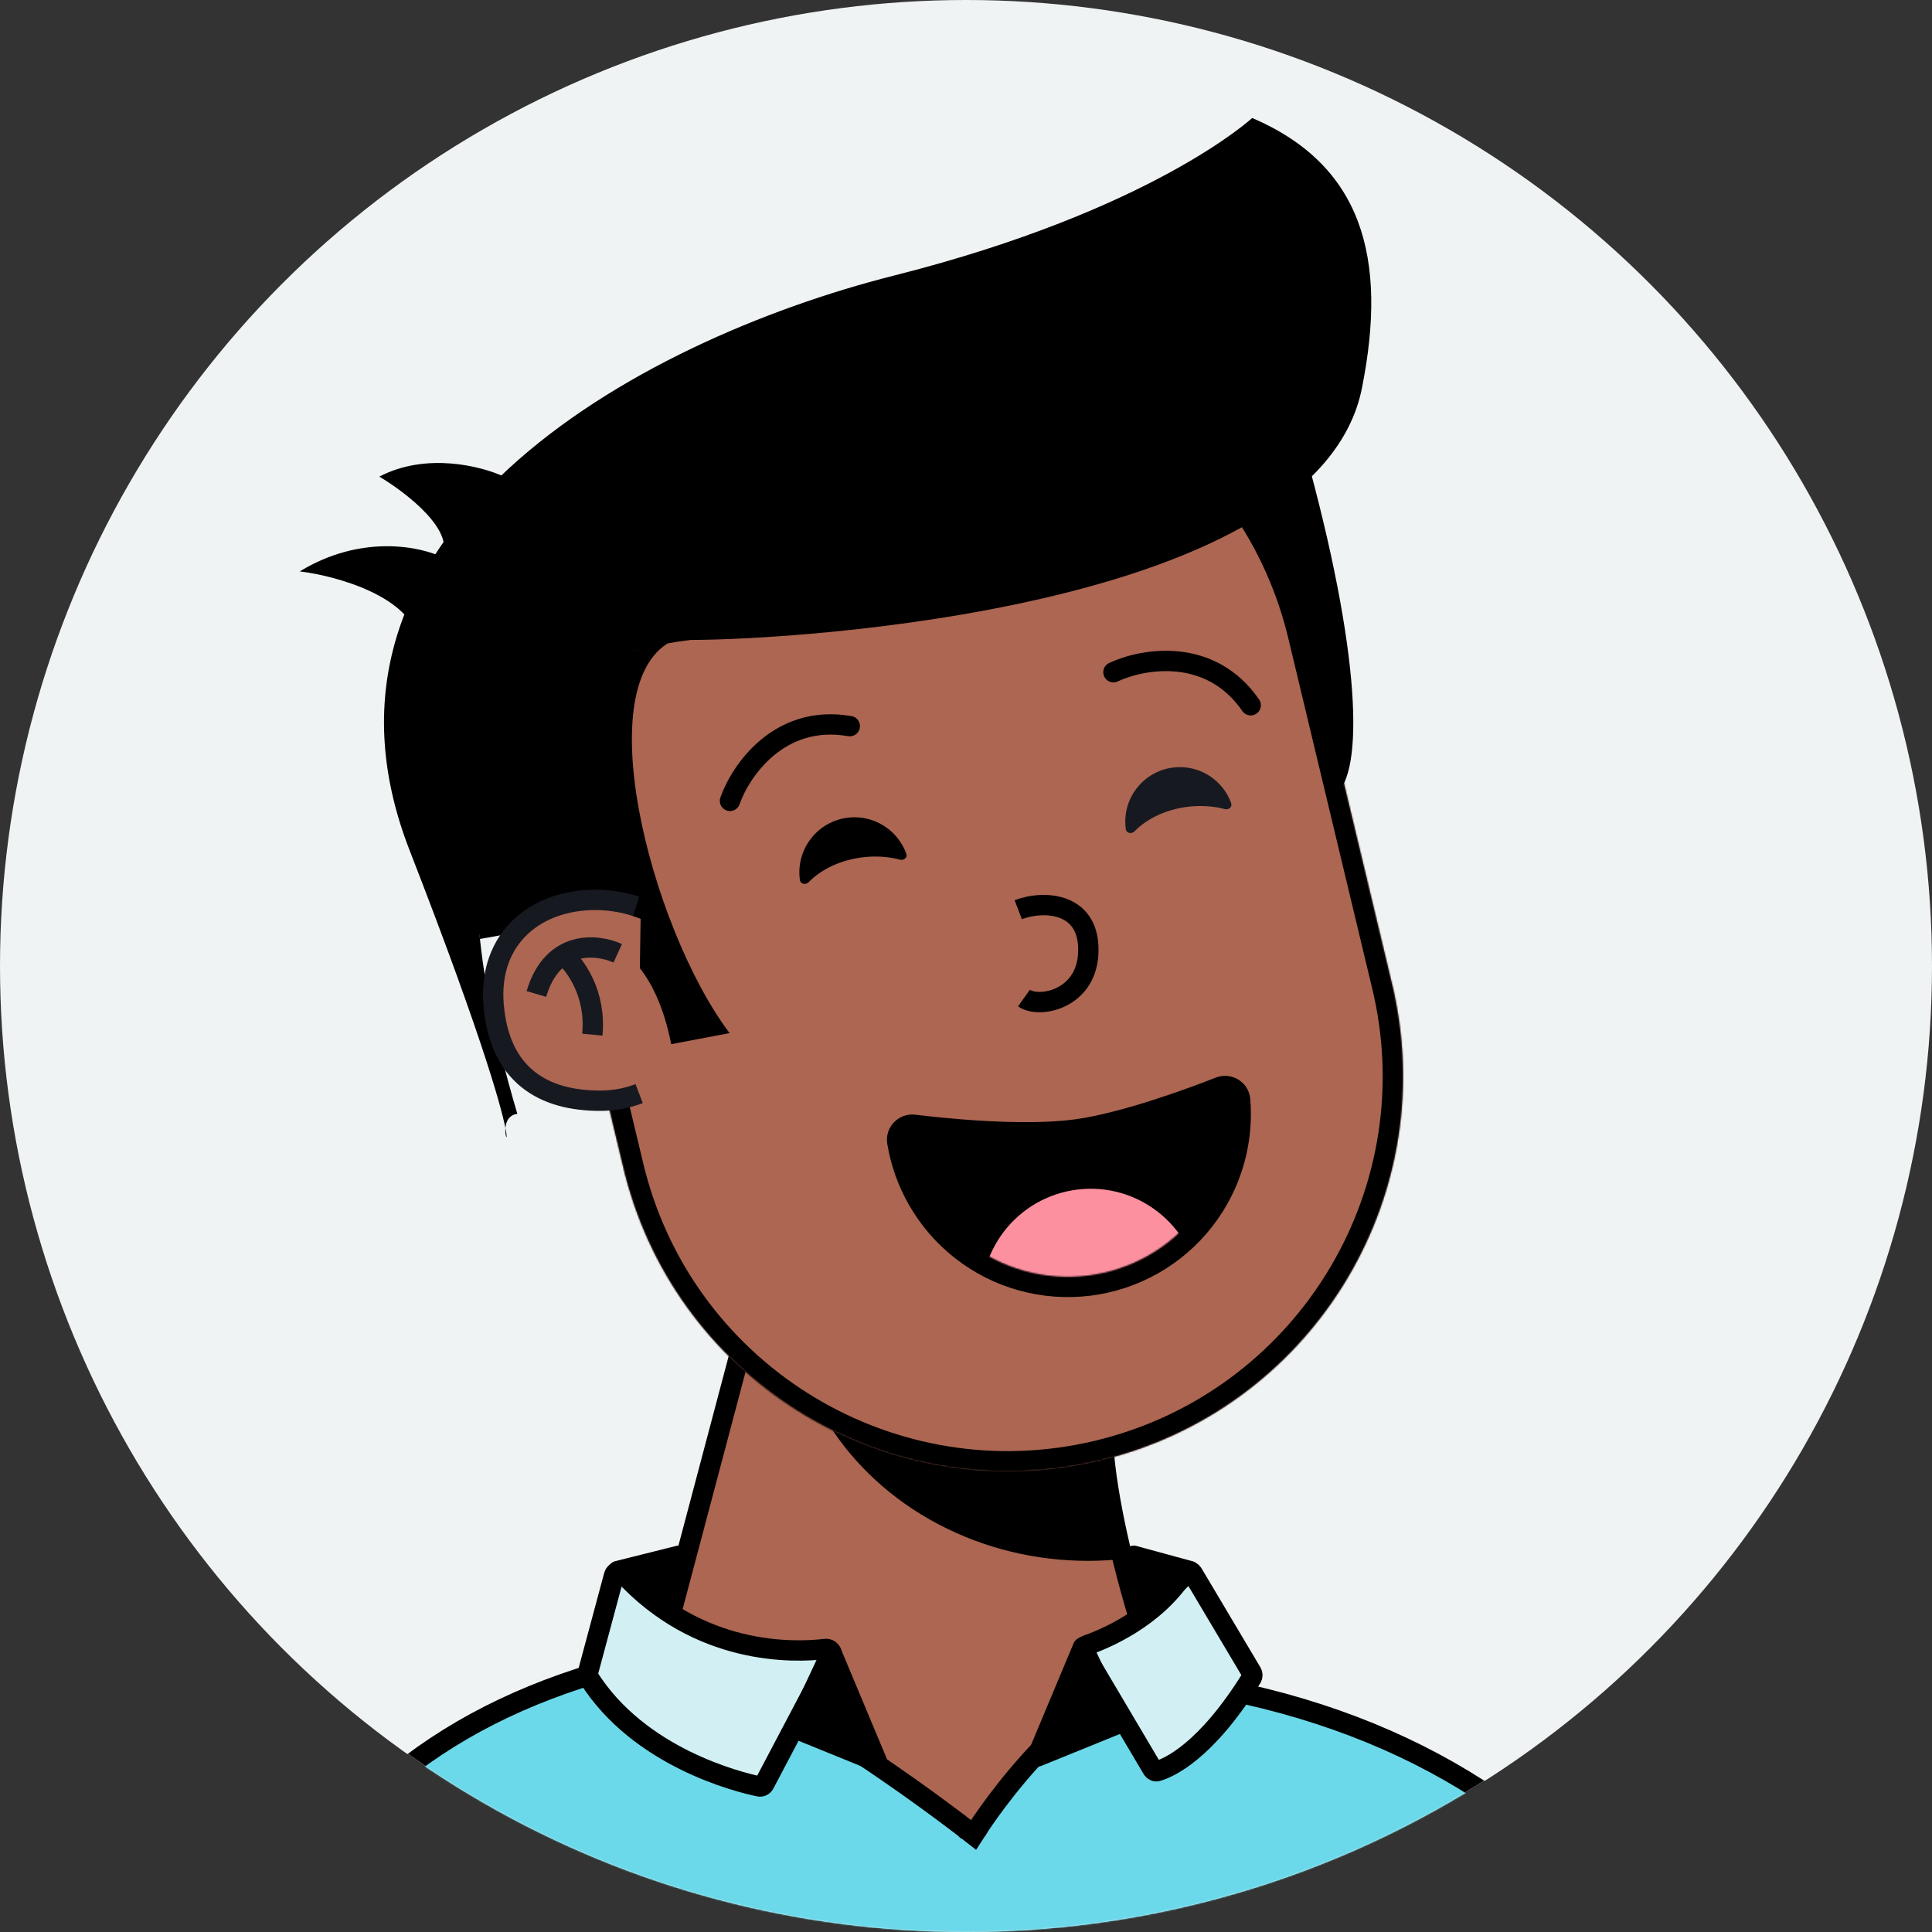 <svg width="1392" height="1392" viewBox="0 0 1392 1392" fill="none" xmlns="http://www.w3.org/2000/svg">
<rect x="0" y="0" width="1392" height="1392" fill="#333333" stroke="none"/>
<circle cx="696" cy="696" r="696" fill="#F0F3F3"/>
<mask id="mask0" mask-type="alpha" maskUnits="userSpaceOnUse" x="0" y="0" width="1392" height="1392">
<circle cx="696" cy="696" r="696" fill="#FFEDEF"/>
</mask>
<g mask="url(#mask0)">
<g clip-path="url(#clip0)">
<path d="M893.811 1327.9C841.061 1254.63 799.79 1112.99 794.906 1042.17L543.979 934.107L439.579 1327.9H893.811Z" fill="#AC6651" stroke="black" stroke-width="14.653"/>
<mask id="mask1" mask-type="alpha" maskUnits="userSpaceOnUse" x="439" y="934" width="455" height="431">
<path d="M893.811 1364.53C841.061 1291.27 799.79 1112.99 794.906 1042.17L543.979 934.107L439.579 1364.53H893.811Z" fill="#AC6651"/>
</mask>
<g mask="url(#mask1)">
<g style="mix-blend-mode:multiply">
<ellipse cx="783.916" cy="926.78" rx="216.126" ry="197.811" fill="black"/>
</g>
</g>
<mask id="path-6-inside-1" fill="white">
<path fill-rule="evenodd" clip-rule="evenodd" d="M1003.29 710.354C1003.19 709.929 1003.09 709.504 1002.99 709.079C1002.89 708.654 1002.78 708.229 1002.68 707.805L942.621 457.13C942.561 456.876 942.501 456.622 942.44 456.368C942.379 456.113 942.317 455.859 942.256 455.605L941.994 454.511L941.989 454.512C904.558 302.694 751.524 209.343 599.231 245.831C446.938 282.319 352.823 434.884 388.256 587.182L388.249 587.183L450.491 846.967L450.542 846.955C489.381 996.795 641.282 1088.51 792.453 1052.29C943.623 1016.07 1037.47 865.477 1004.19 714.305L1004.24 714.294L1003.29 710.354Z"/>
</mask>
<path fill-rule="evenodd" clip-rule="evenodd" d="M1003.29 710.354C1003.19 709.929 1003.09 709.504 1002.99 709.079C1002.89 708.654 1002.78 708.229 1002.68 707.805L942.621 457.13C942.561 456.876 942.501 456.622 942.44 456.368C942.379 456.113 942.317 455.859 942.256 455.605L941.994 454.511L941.989 454.512C904.558 302.694 751.524 209.343 599.231 245.831C446.938 282.319 352.823 434.884 388.256 587.182L388.249 587.183L450.491 846.967L450.542 846.955C489.381 996.795 641.282 1088.51 792.453 1052.29C943.623 1016.07 1037.47 865.477 1004.19 714.305L1004.24 714.294L1003.29 710.354Z" fill="#AC6651"/>
<path d="M1003.29 710.354L989.027 713.704L989.034 713.736L989.042 713.768L1003.29 710.354ZM1002.99 709.079L988.74 712.492L988.74 712.493L1002.99 709.079ZM1002.68 707.805L988.432 711.219L988.439 711.251L988.447 711.284L1002.68 707.805ZM942.621 457.13L928.363 460.505L928.367 460.525L928.372 460.544L942.621 457.13ZM942.44 456.368L928.19 459.781L928.19 459.781L942.44 456.368ZM942.256 455.605L928.006 459.019L928.011 459.038L928.016 459.058L942.256 455.605ZM941.994 454.511L956.243 451.097L952.825 436.829L938.561 440.266L941.994 454.511ZM941.989 454.512L927.762 458.02L931.251 472.171L945.421 468.757L941.989 454.512ZM599.231 245.831L602.645 260.081L602.645 260.081L599.231 245.831ZM388.256 587.182L391.688 601.427L405.822 598.022L402.527 583.861L388.256 587.182ZM388.249 587.183L384.817 572.938L370.59 576.366L373.999 590.597L388.249 587.183ZM450.491 846.967L436.241 850.381L439.654 864.627L453.901 861.217L450.491 846.967ZM450.542 846.955L464.725 843.278L461.117 829.357L447.131 832.704L450.542 846.955ZM1004.19 714.305L1000.78 700.056L986.788 703.407L989.88 717.455L1004.19 714.305ZM1004.24 714.294L1007.65 728.544L1021.9 725.13L1018.48 710.88L1004.24 714.294ZM1017.56 707.004C1017.45 706.557 1017.35 706.111 1017.24 705.665L988.74 712.493C988.836 712.897 988.932 713.3 989.027 713.704L1017.56 707.004ZM1017.24 705.665C1017.13 705.219 1017.02 704.773 1016.91 704.327L988.447 711.284C988.545 711.686 988.643 712.089 988.74 712.492L1017.24 705.665ZM928.372 460.544L988.432 711.219L1016.93 704.391L956.871 453.716L928.372 460.544ZM956.88 453.755C956.817 453.488 956.753 453.221 956.689 452.954L928.19 459.781C928.248 460.023 928.306 460.264 928.363 460.505L956.88 453.755ZM956.689 452.954C956.625 452.686 956.56 452.418 956.496 452.152L928.016 459.058C928.075 459.3 928.133 459.541 928.19 459.781L956.689 452.954ZM927.744 457.925L928.006 459.019L956.505 452.191L956.243 451.097L927.744 457.925ZM945.421 468.757L945.426 468.756L938.561 440.266L938.556 440.267L945.421 468.757ZM956.215 451.005C916.858 291.37 755.948 193.216 595.817 231.582L602.645 260.081C747.1 225.47 892.259 314.017 927.762 458.02L956.215 451.005ZM595.817 231.582C435.685 269.948 336.727 430.365 373.984 590.502L402.527 583.861C368.918 439.404 458.19 294.691 602.645 260.081L595.817 231.582ZM391.68 601.428L391.688 601.427L384.824 572.937L384.817 572.938L391.68 601.428ZM464.74 843.553L402.498 583.769L373.999 590.597L436.241 850.381L464.74 843.553ZM447.131 832.704L447.08 832.717L453.901 861.217L453.952 861.205L447.131 832.704ZM436.358 850.631C477.198 1008.19 636.915 1104.62 795.867 1066.54L789.039 1038.04C645.65 1072.39 501.565 985.401 464.725 843.278L436.358 850.631ZM795.867 1066.54C954.819 1028.45 1053.49 870.113 1018.5 711.155L989.88 717.455C1021.45 860.842 932.428 1003.68 789.039 1038.04L795.867 1066.54ZM1000.82 700.045L1000.78 700.056L1007.6 728.555L1007.65 728.544L1000.82 700.045ZM989.042 713.768L989.986 717.708L1018.48 710.88L1017.54 706.94L989.042 713.768Z" fill="black" mask="url(#path-6-inside-1)"/>
</g>
<path d="M889.442 835.849C893.346 821.722 894.722 807.031 893.521 792.451C892.897 784.878 885.154 780.66 878.591 783.246C863.101 789.35 811.855 808.763 775.722 813.733C736.077 819.187 676.039 812.564 658.66 810.406C651.593 809.528 645.293 815.602 646.513 822.983C648.9 837.426 653.817 851.348 661.05 864.106C669.117 878.333 679.908 890.833 692.805 900.891C705.703 910.949 720.456 918.367 736.221 922.724C751.986 927.08 768.454 928.289 784.686 926.28C800.918 924.272 816.596 919.087 830.824 911.019C845.052 902.952 857.552 892.162 867.609 879.264C877.667 866.366 885.086 851.614 889.442 835.849Z" fill="black" stroke="black" stroke-width="14.653"/>
<mask id="mask2" mask-type="alpha" maskUnits="userSpaceOnUse" x="653" y="788" width="234" height="132">
<path d="M885.728 788.283C887.618 803.56 886.481 819.06 882.381 833.897C878.28 848.735 871.298 862.62 861.832 874.759C852.366 886.898 840.601 897.054 827.21 904.646C813.819 912.239 799.064 917.119 783.787 919.01C768.51 920.9 753.01 919.762 738.172 915.662C723.335 911.562 709.45 904.58 697.311 895.114C685.172 885.647 675.016 873.883 667.423 860.492C659.831 847.101 654.95 832.346 653.06 817.068L885.728 788.283Z" fill="#171921"/>
</mask>
<g mask="url(#mask2)">
<circle cx="785.829" cy="935.256" r="78.758" transform="rotate(-7.053 785.829 935.256)" fill="#FC909F"/>
</g>
<path d="M802.232 484.323C822.99 474.555 871.832 465.641 901.137 508.133" stroke="black" stroke-width="14.653" stroke-linecap="round"/>
<path d="M525.953 577.025C533.538 555.374 561.42 514.294 612.267 523.182" stroke="black" stroke-width="14.653" stroke-linecap="round"/>
<path d="M981.236 279.798C949.423 438.749 573.43 461.07 497.655 461.07C298.785 484.683 336.218 678.461 372.735 802.5C344.064 806.484 405.909 897.323 295.048 612.464C206.36 384.577 457.538 245.683 644.151 198.535C830.763 151.388 902.188 85 902.188 85C981.236 118.857 1000.12 185.463 981.236 279.798Z" fill="black"/>
<path d="M961.957 572.824L901.486 359.918L939.859 323.494C980.976 471.254 982.856 557.055 961.957 572.824Z" fill="black"/>
<path d="M483.596 752.319C462.188 643.953 381.492 671.188 345.813 676.5L319.215 508.5L489.653 459.514C492.527 458.558 495.602 457.88 498.887 457.5L489.653 459.514C420.265 482.595 468.138 667.839 525.646 744.35L483.596 752.319Z" fill="black"/>
<path d="M273.301 343.41C307.116 325.665 347.05 335.936 362.79 343.29L317.793 402.574C329.396 383.225 292.967 355.069 273.301 343.41Z" fill="black"/>
<path d="M216 411.683C260.344 384.592 303.287 393.755 319.215 401.723L302.012 463.477C297.425 430.011 242.759 415.004 216 411.683Z" fill="black"/>
<path fill-rule="evenodd" clip-rule="evenodd" d="M576.334 634.076C576.752 637.053 580.537 637.717 582.642 635.569C591.672 626.353 605.555 619.582 621.67 617.667C631.175 616.538 640.321 617.233 648.469 619.397C651.23 620.13 653.945 617.799 652.981 615.109C646.88 598.092 629.662 586.907 610.946 589.13C589.183 591.716 573.637 611.456 576.223 633.219C576.257 633.506 576.294 633.791 576.334 634.076Z" fill="black"/>
<path fill-rule="evenodd" clip-rule="evenodd" d="M811.136 597.444C811.549 600.423 815.334 601.088 817.441 598.943C826.389 589.837 840.122 583.15 856.059 581.256C865.453 580.14 874.492 580.822 882.55 582.954C885.312 583.685 888.027 581.352 887.058 578.664C880.997 561.837 863.956 550.784 845.436 552.984C823.875 555.546 808.473 575.102 811.035 596.663C811.066 596.924 811.1 597.185 811.136 597.444Z" fill="#171921"/>
<path d="M733.648 655.438C752.771 648.162 786.119 650.359 784.066 687.355C782.241 720.234 748.507 726.763 737.76 719.096" stroke="black" stroke-width="14.653"/>
<path d="M456.064 660.012C447.528 657.202 438.315 655.706 428.883 655.706C390.444 655.706 359.283 679.516 362.946 723.474C366.762 769.264 394.107 785.748 432.546 785.748C436.823 785.748 441.01 785.372 445.074 784.653C449.509 783.868 453.796 782.674 457.895 781.113" stroke="#171921" stroke-width="29.305"/>
<path d="M459.727 780.386C451.376 783.838 442.19 785.748 432.546 785.748C394.107 785.748 366.762 769.264 362.946 723.474C359.283 679.516 390.444 655.706 428.883 655.706C440.376 655.706 451.546 657.927 461.558 662.041L459.727 780.386Z" fill="#AC6651"/>
<path d="M445.074 686.844C430.421 680.128 398.186 676.587 386.464 716.15" stroke="#171921" stroke-width="14.653"/>
<path d="M406.611 688.674C414.548 695.39 429.689 716.148 426.758 745.453" stroke="#171921" stroke-width="14.653"/>
<path d="M695.161 1317.19C695.161 1317.19 695.161 1317.19 699.663 1311.41L695.161 1317.19L701.468 1322.1L705.812 1315.39L705.813 1315.39L705.82 1315.38L705.854 1315.33C705.886 1315.28 705.936 1315.2 706.004 1315.1C706.064 1315.01 706.137 1314.9 706.224 1314.77C706.335 1314.6 706.468 1314.4 706.622 1314.17C707.173 1313.34 707.998 1312.12 709.076 1310.57C711.232 1307.45 714.399 1302.99 718.411 1297.66C726.447 1286.98 737.819 1272.88 751.209 1259.09C764.635 1245.27 779.878 1231.98 795.629 1222.74C811.441 1213.46 827.056 1208.66 841.547 1210.61C997.007 1231.57 1111.41 1300.43 1185.67 1402.99H184.53C244.238 1295.51 329.163 1227.09 466.85 1195.7C472.717 1194.36 480.695 1194.77 490.669 1197.09C500.541 1199.38 511.797 1203.42 523.935 1208.75C548.21 1219.42 575.308 1234.98 600.773 1251.1C626.199 1267.2 649.809 1283.73 667.075 1296.24C675.703 1302.5 682.737 1307.75 687.608 1311.42C690.044 1313.26 691.938 1314.71 693.221 1315.69C693.477 1315.89 693.708 1316.07 693.914 1316.23C694.226 1316.47 694.481 1316.66 694.677 1316.82C694.84 1316.94 694.963 1317.04 695.044 1317.1L695.134 1317.17L695.156 1317.19L695.161 1317.19Z" fill="#6BD9E9" stroke="black" stroke-width="14.653"/>
<path d="M423.507 1205.49L442.434 1135.04C443.2 1132.19 446.891 1131.38 448.884 1133.56C503.33 1193.14 572.038 1190.81 594.843 1188.07C597.938 1187.7 600.362 1191.09 598.908 1193.85L550.712 1285.25C549.973 1286.65 548.461 1287.43 546.911 1287.1C532.446 1284.09 460.376 1266.47 423.932 1208.36C423.399 1207.51 423.247 1206.46 423.507 1205.49Z" fill="#D2EFF3" stroke="black" stroke-width="14.653"/>
<path d="M901.85 1205.11L859.428 1133.75C857.988 1131.32 854.44 1131.36 852.905 1133.73C831.889 1166.09 795.643 1181 782.969 1185.41C780.689 1186.2 779.646 1188.91 780.875 1190.99L830.337 1274.56C831.075 1275.81 832.47 1276.48 833.863 1276.09C841.683 1273.86 868.517 1262.64 901.802 1208.92C902.517 1207.77 902.544 1206.28 901.85 1205.11Z" fill="#D2EFF3" stroke="black" stroke-width="14.653"/>
<path d="M631.895 1269.29L598.926 1190.53L573.284 1245.48L631.895 1269.29Z" fill="black" stroke="black" stroke-width="14.653" stroke-linejoin="round"/>
<path d="M747.284 1265.62L780.253 1186.87L805.895 1241.81L747.284 1265.62Z" fill="black" stroke="black" stroke-width="14.653" stroke-linejoin="round"/>
<path d="M489.031 1120.93L445.074 1131.92L481.705 1155.73L489.031 1120.93Z" fill="black" stroke="black" stroke-width="14.653" stroke-linejoin="round"/>
<path d="M816.884 1120.93L857.179 1131.92L831.537 1155.73L816.884 1120.93Z" fill="black" stroke="black" stroke-width="14.653" stroke-linejoin="round"/>
</g>
<defs>
<clipPath id="clip0">
<rect width="732.632" height="1172.21" fill="white" transform="translate(329.685 157.517)"/>
</clipPath>
</defs>
</svg>
